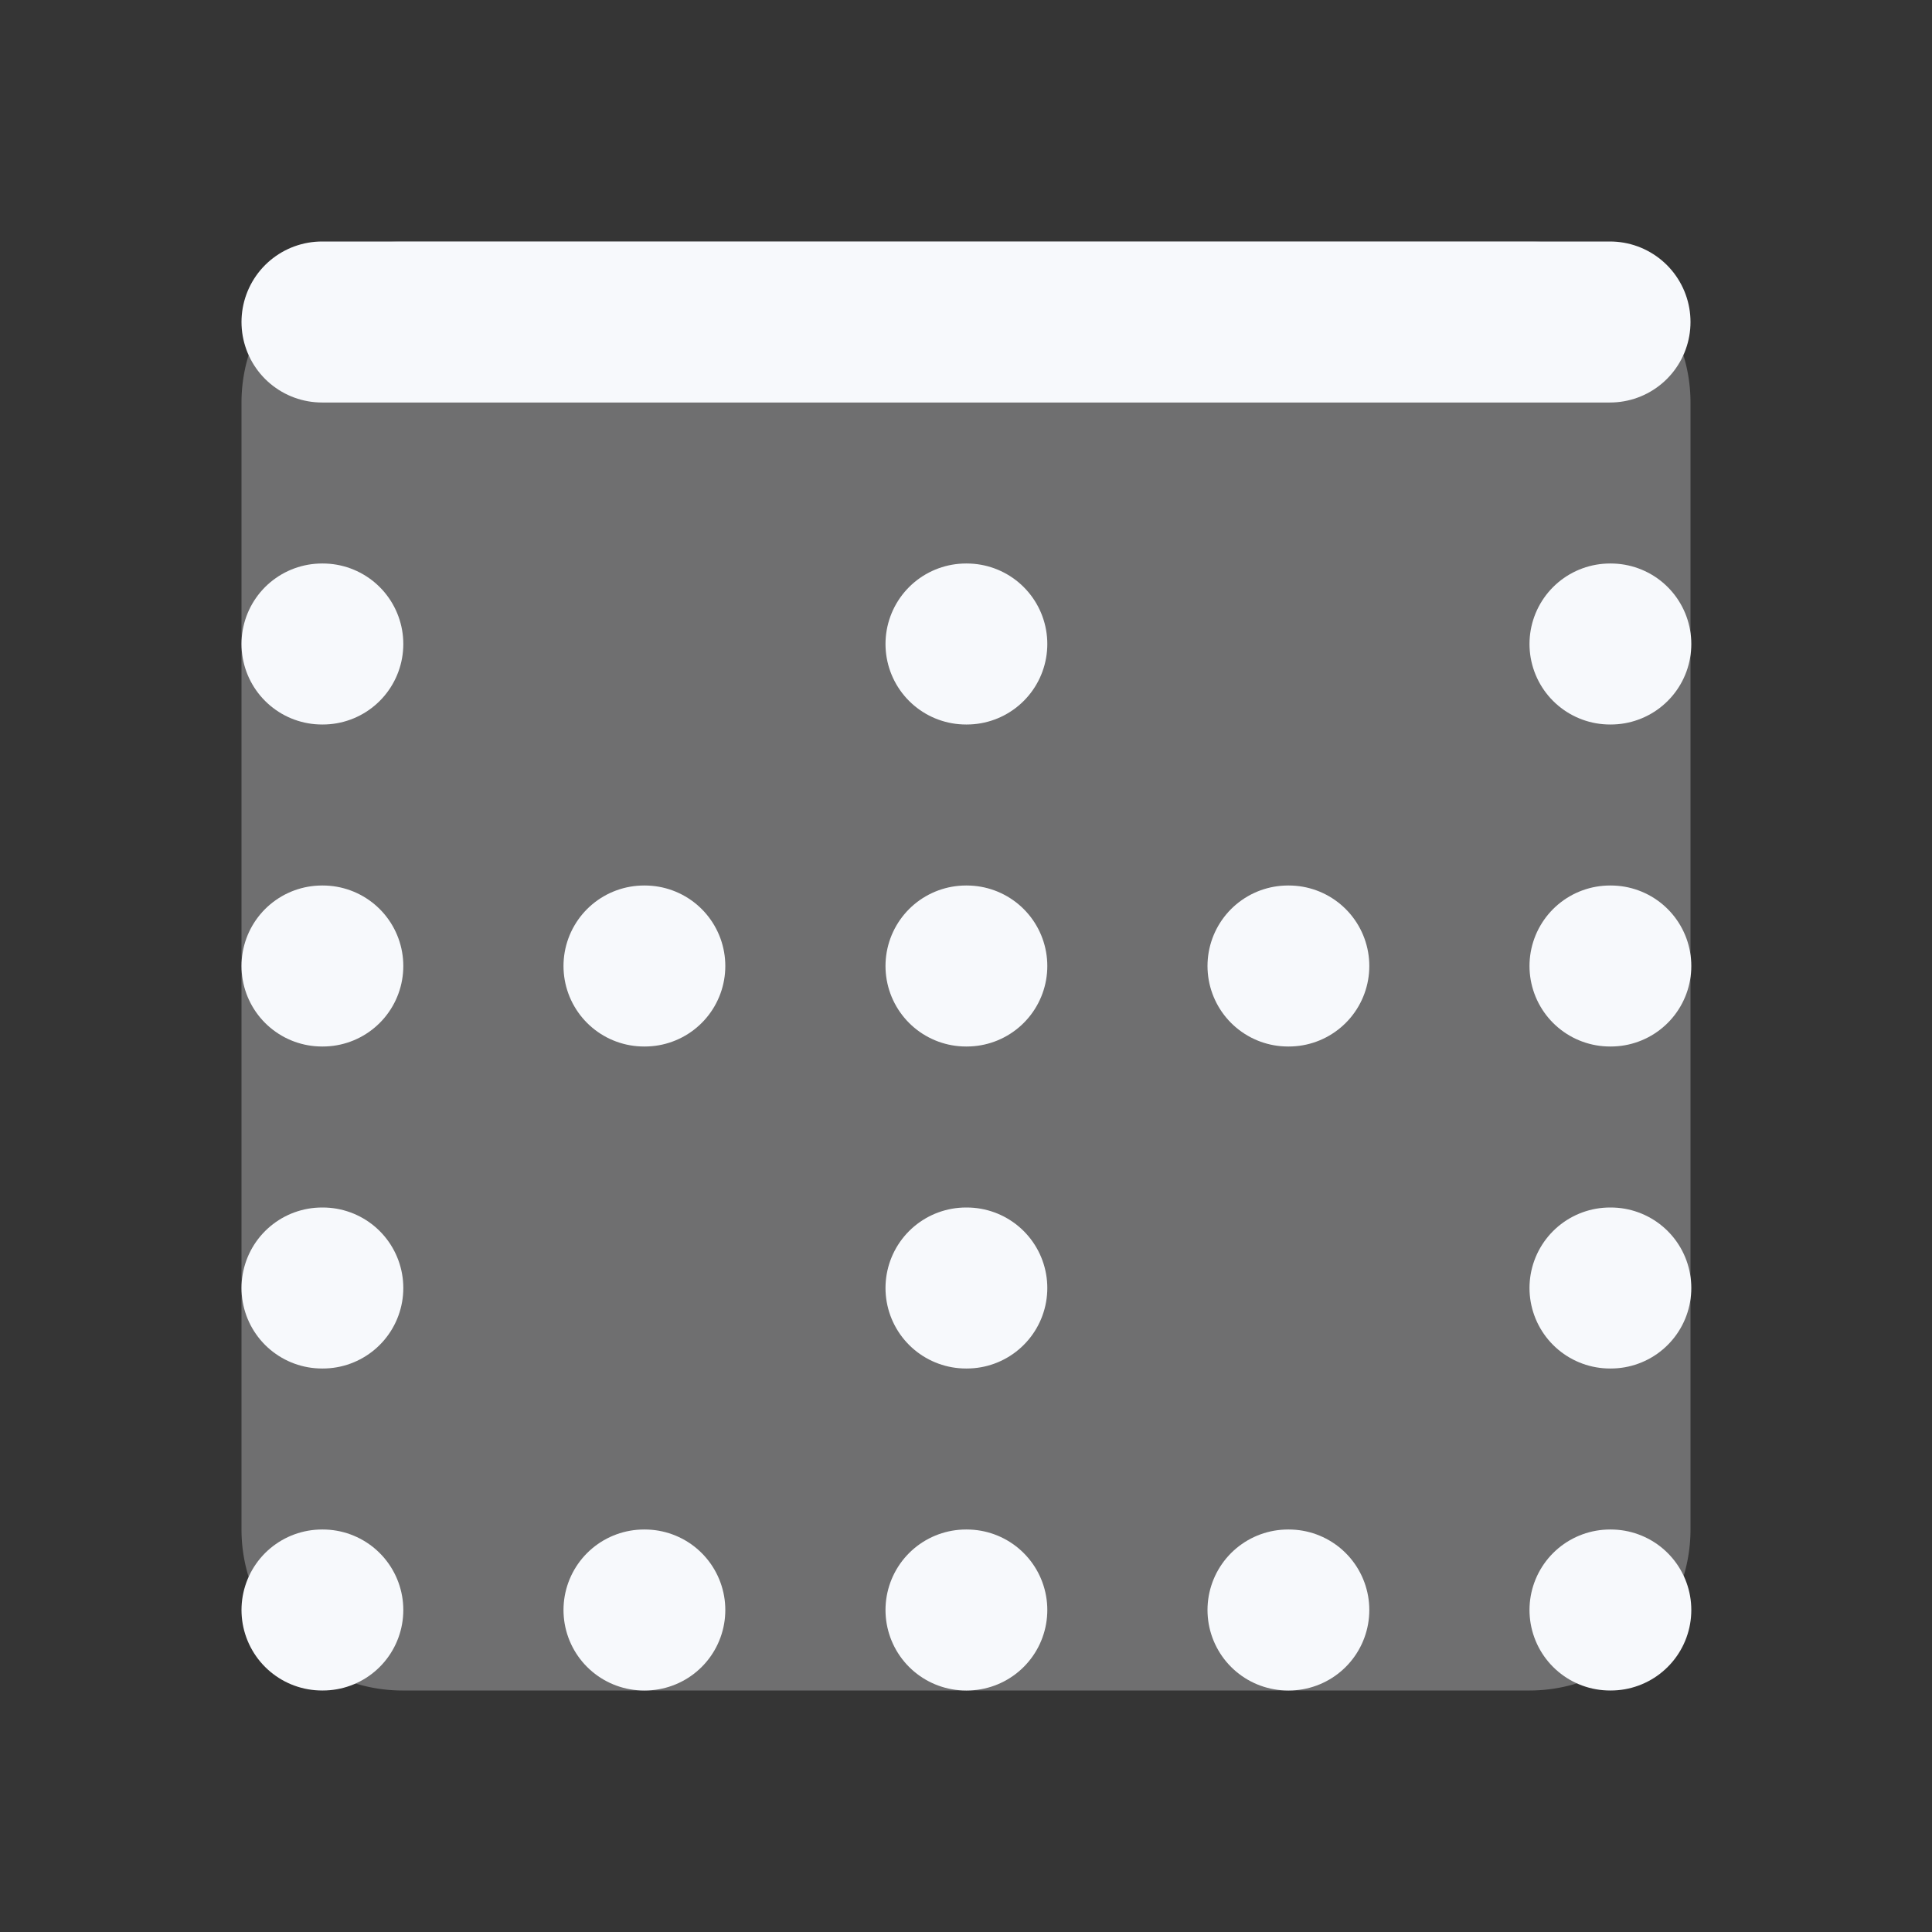 <svg xmlns="http://www.w3.org/2000/svg" width="24" height="24" fill="none"><rect width="100%" height="100%" fill="#333333" stroke="none"/><path fill="#fff" fill-opacity=".01" d="M24 0v24H0V0z"/><path fill="#F7F9FC" d="M3 5a2 2 0 0 1 2-2h14a2 2 0 0 1 2 2v14a2 2 0 0 1-2 2H5a2 2 0 0 1-2-2z" opacity=".3"/><path stroke="#F7F9FC" stroke-linecap="round" stroke-width="2" d="M4 8h.01M12 8h.01M20 8h.01M4 12h.01M8 12h.01M12 12h.01M16 12h.01M20 12h.01M4 16h.01M12 16h.01M20 16h.01M4 20h.01M8 20h.01M12 20h.01M16 20h.01M20 20h.01M4 4h16"/></svg>